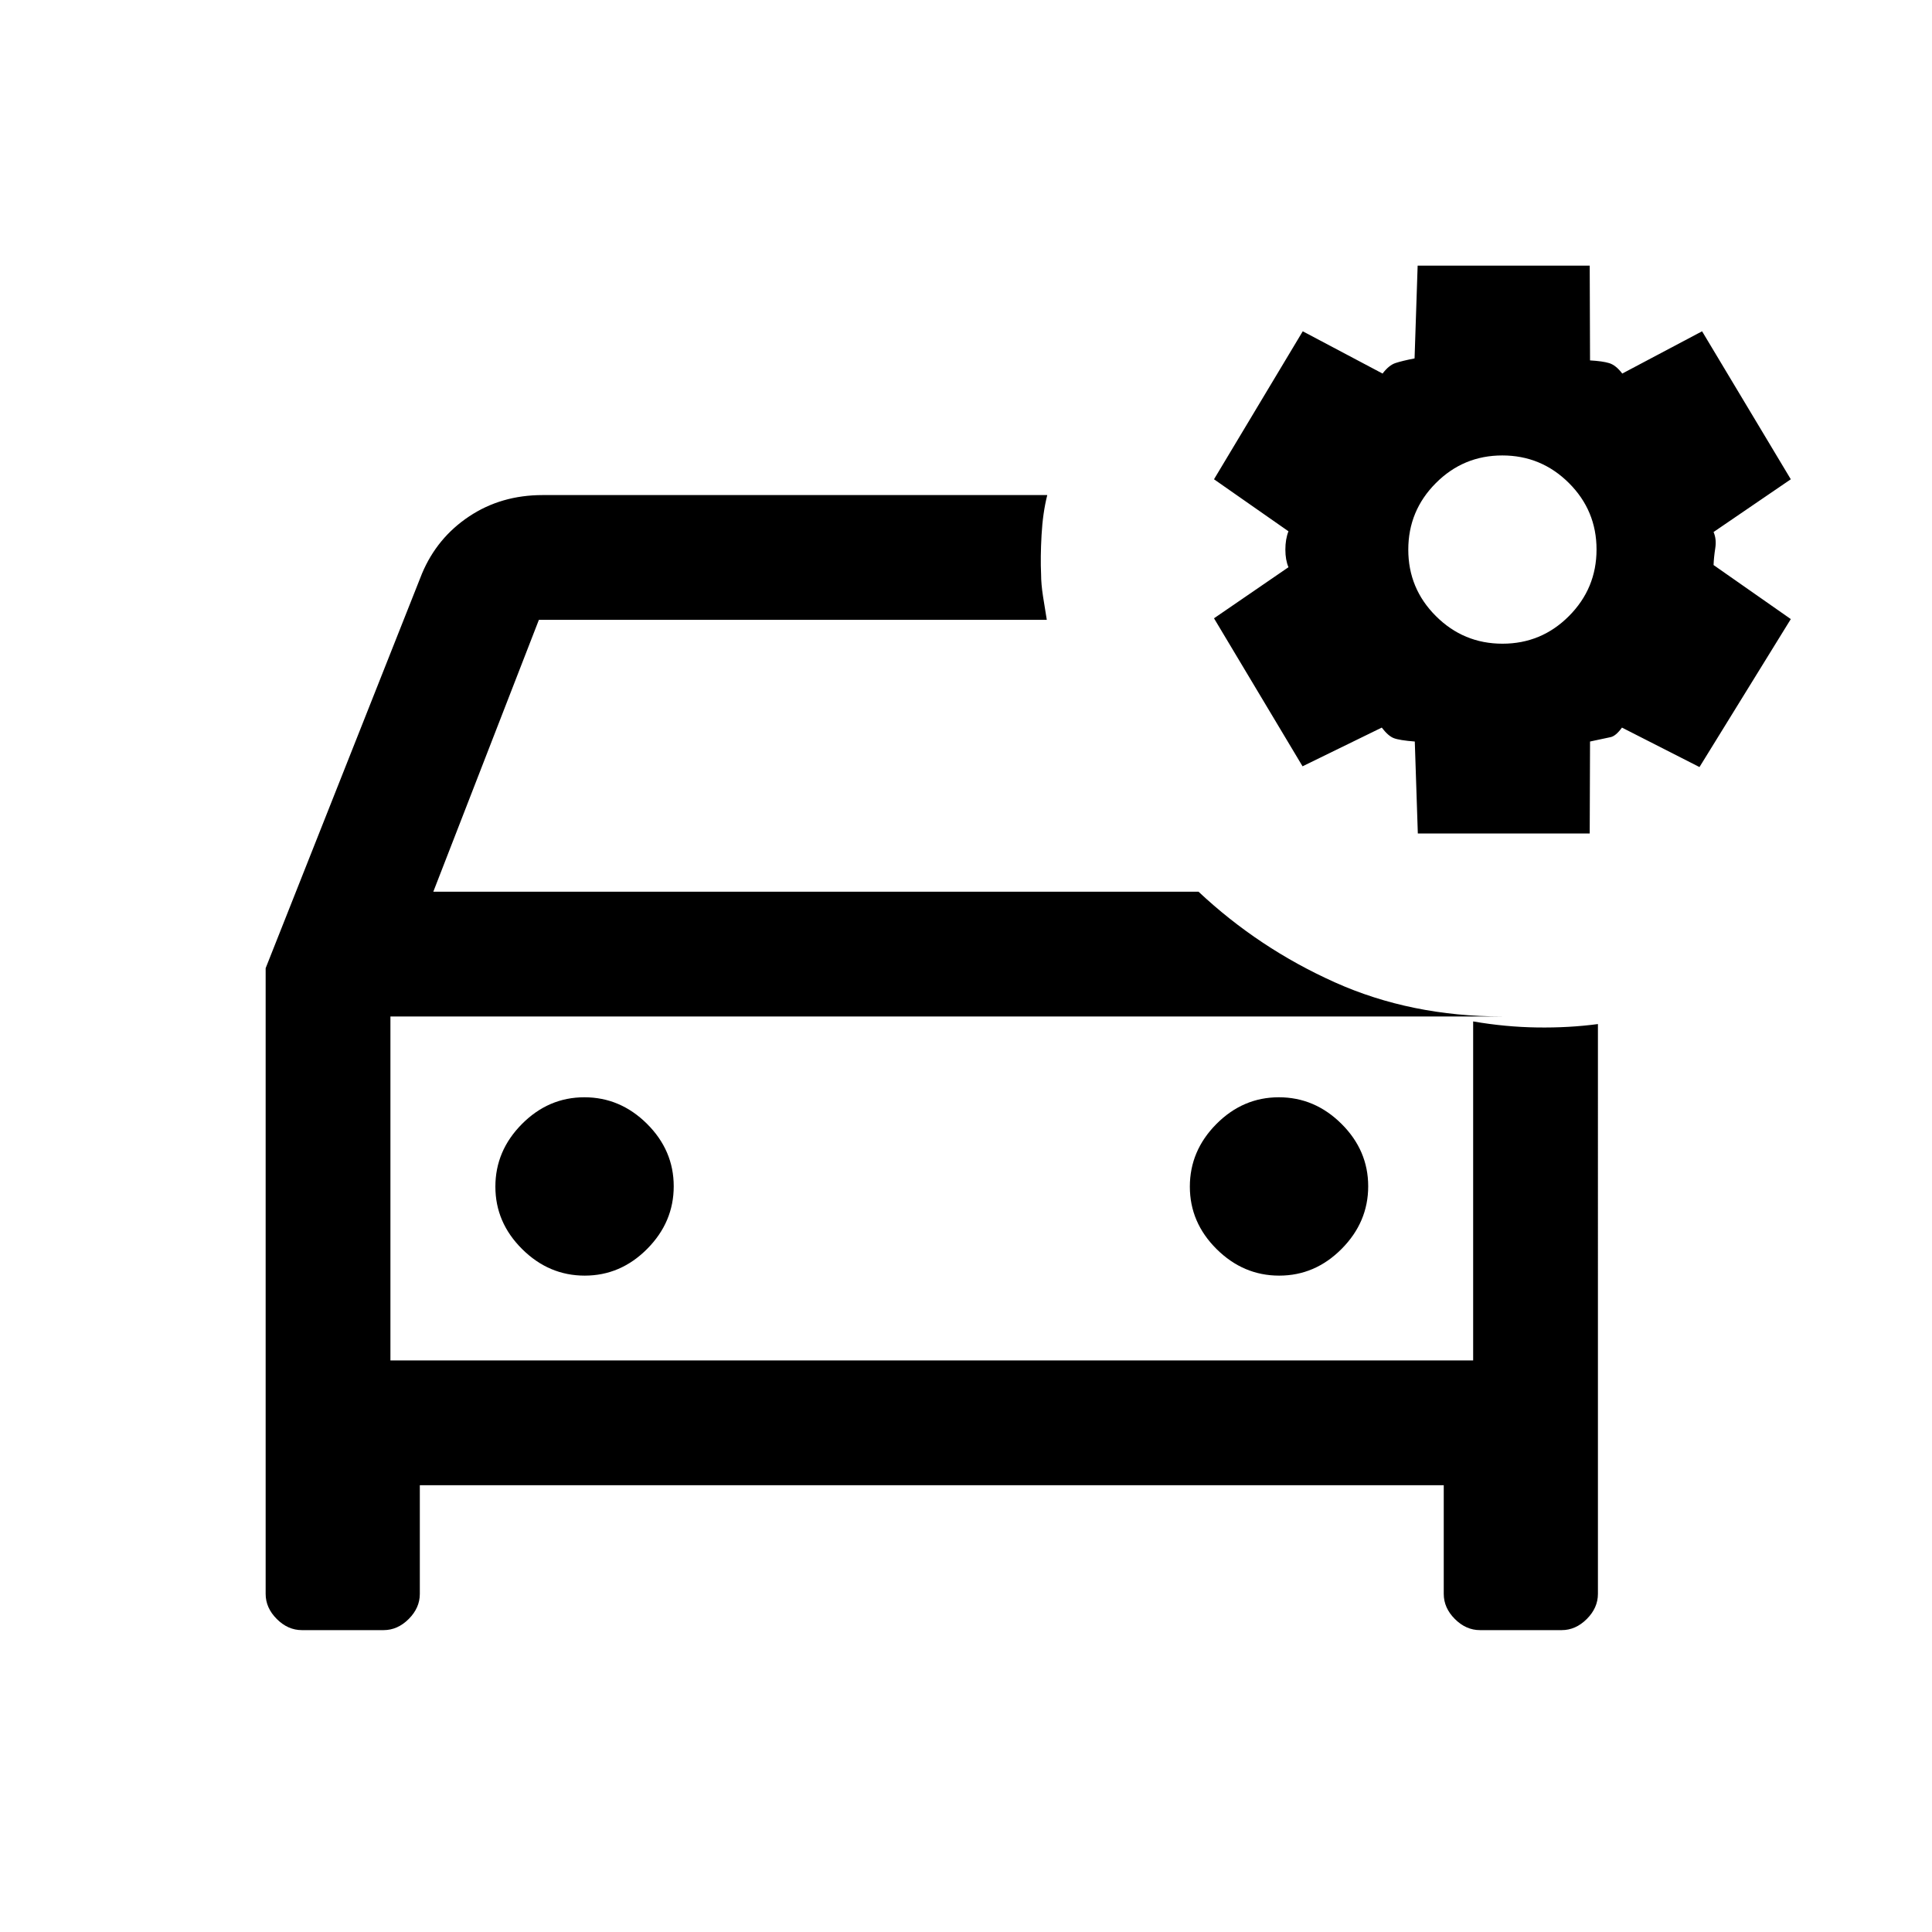 <svg xmlns="http://www.w3.org/2000/svg" height="20" viewBox="0 -960 960 960" width="20"><path d="M150-150q-6.95 0-12.47-5.53Q132-161.05 132-168v-310.92L209.69-675q7.47-17.77 23.39-28.38Q249-714 269.62-714h250.76q-2.23 8.85-2.84 19.89-.62 11.03-.23 19.5 0 4.76.97 11.01.98 6.24 1.87 11.6H267.77l-52.46 135.08h380.23q29.91 28.07 67.72 45.03 37.82 16.97 83.28 16.97H194V-284h538v-168.46q16 2.77 31.81 3 15.8.23 30.19-1.69V-168q0 6.95-5.53 12.47Q782.95-150 776-150h-40.61q-6.95 0-12.48-5.53-5.52-5.52-5.52-12.47v-54H208.61v54q0 6.95-5.52 12.47-5.53 5.53-12.48 5.53H150Zm554.51-395.85L703-591.54q-7.69-.61-10.46-1.69-2.77-1.08-5.95-5.23l-39.36 19.23-44-73.54 37-25.38q-1.54-3.62-1.54-8.77 0-5.16 1.54-9.08l-37-25.85 44.1-73.53 39.66 21q3.16-4.16 6.43-5.23 3.27-1.08 9.47-2.3l1.53-46.09h85.5l.16 47.08q6.21.35 9.53 1.36 3.31 1.02 6.48 5.18l39.66-21 44.09 73.53-38.38 26.21q1.54 3.56.85 8.02-.7 4.47-.85 8.39l38.38 26.85-45.38 73.53-38.52-19.61q-3.02 4.15-5.59 4.73-2.58.58-10.27 2.19l-.16 45.69h-85.41Zm42.07-94.3q19.34 0 33.03-13.74 13.7-13.74 13.7-33.08 0-19.34-13.74-33.03-13.74-13.69-33.08-13.69-19.34 0-33.03 13.74-13.69 13.73-13.69 33.07t13.74 33.03q13.73 13.7 33.07 13.7ZM194-454.92V-284v-170.92Zm96.55 128.77q17.83 0 31.03-13.29 13.19-13.28 13.19-31.11t-13.28-31.03q-13.29-13.19-31.12-13.19-17.83 0-31.02 13.28-13.2 13.29-13.2 31.12 0 17.83 13.29 31.02 13.28 13.2 31.11 13.2Zm345.08 0q17.83 0 31.02-13.29 13.2-13.28 13.2-31.11t-13.29-31.03q-13.28-13.19-31.11-13.19t-31.03 13.28q-13.19 13.29-13.19 31.12 0 17.83 13.28 31.02 13.29 13.2 31.12 13.2Z"/></svg>